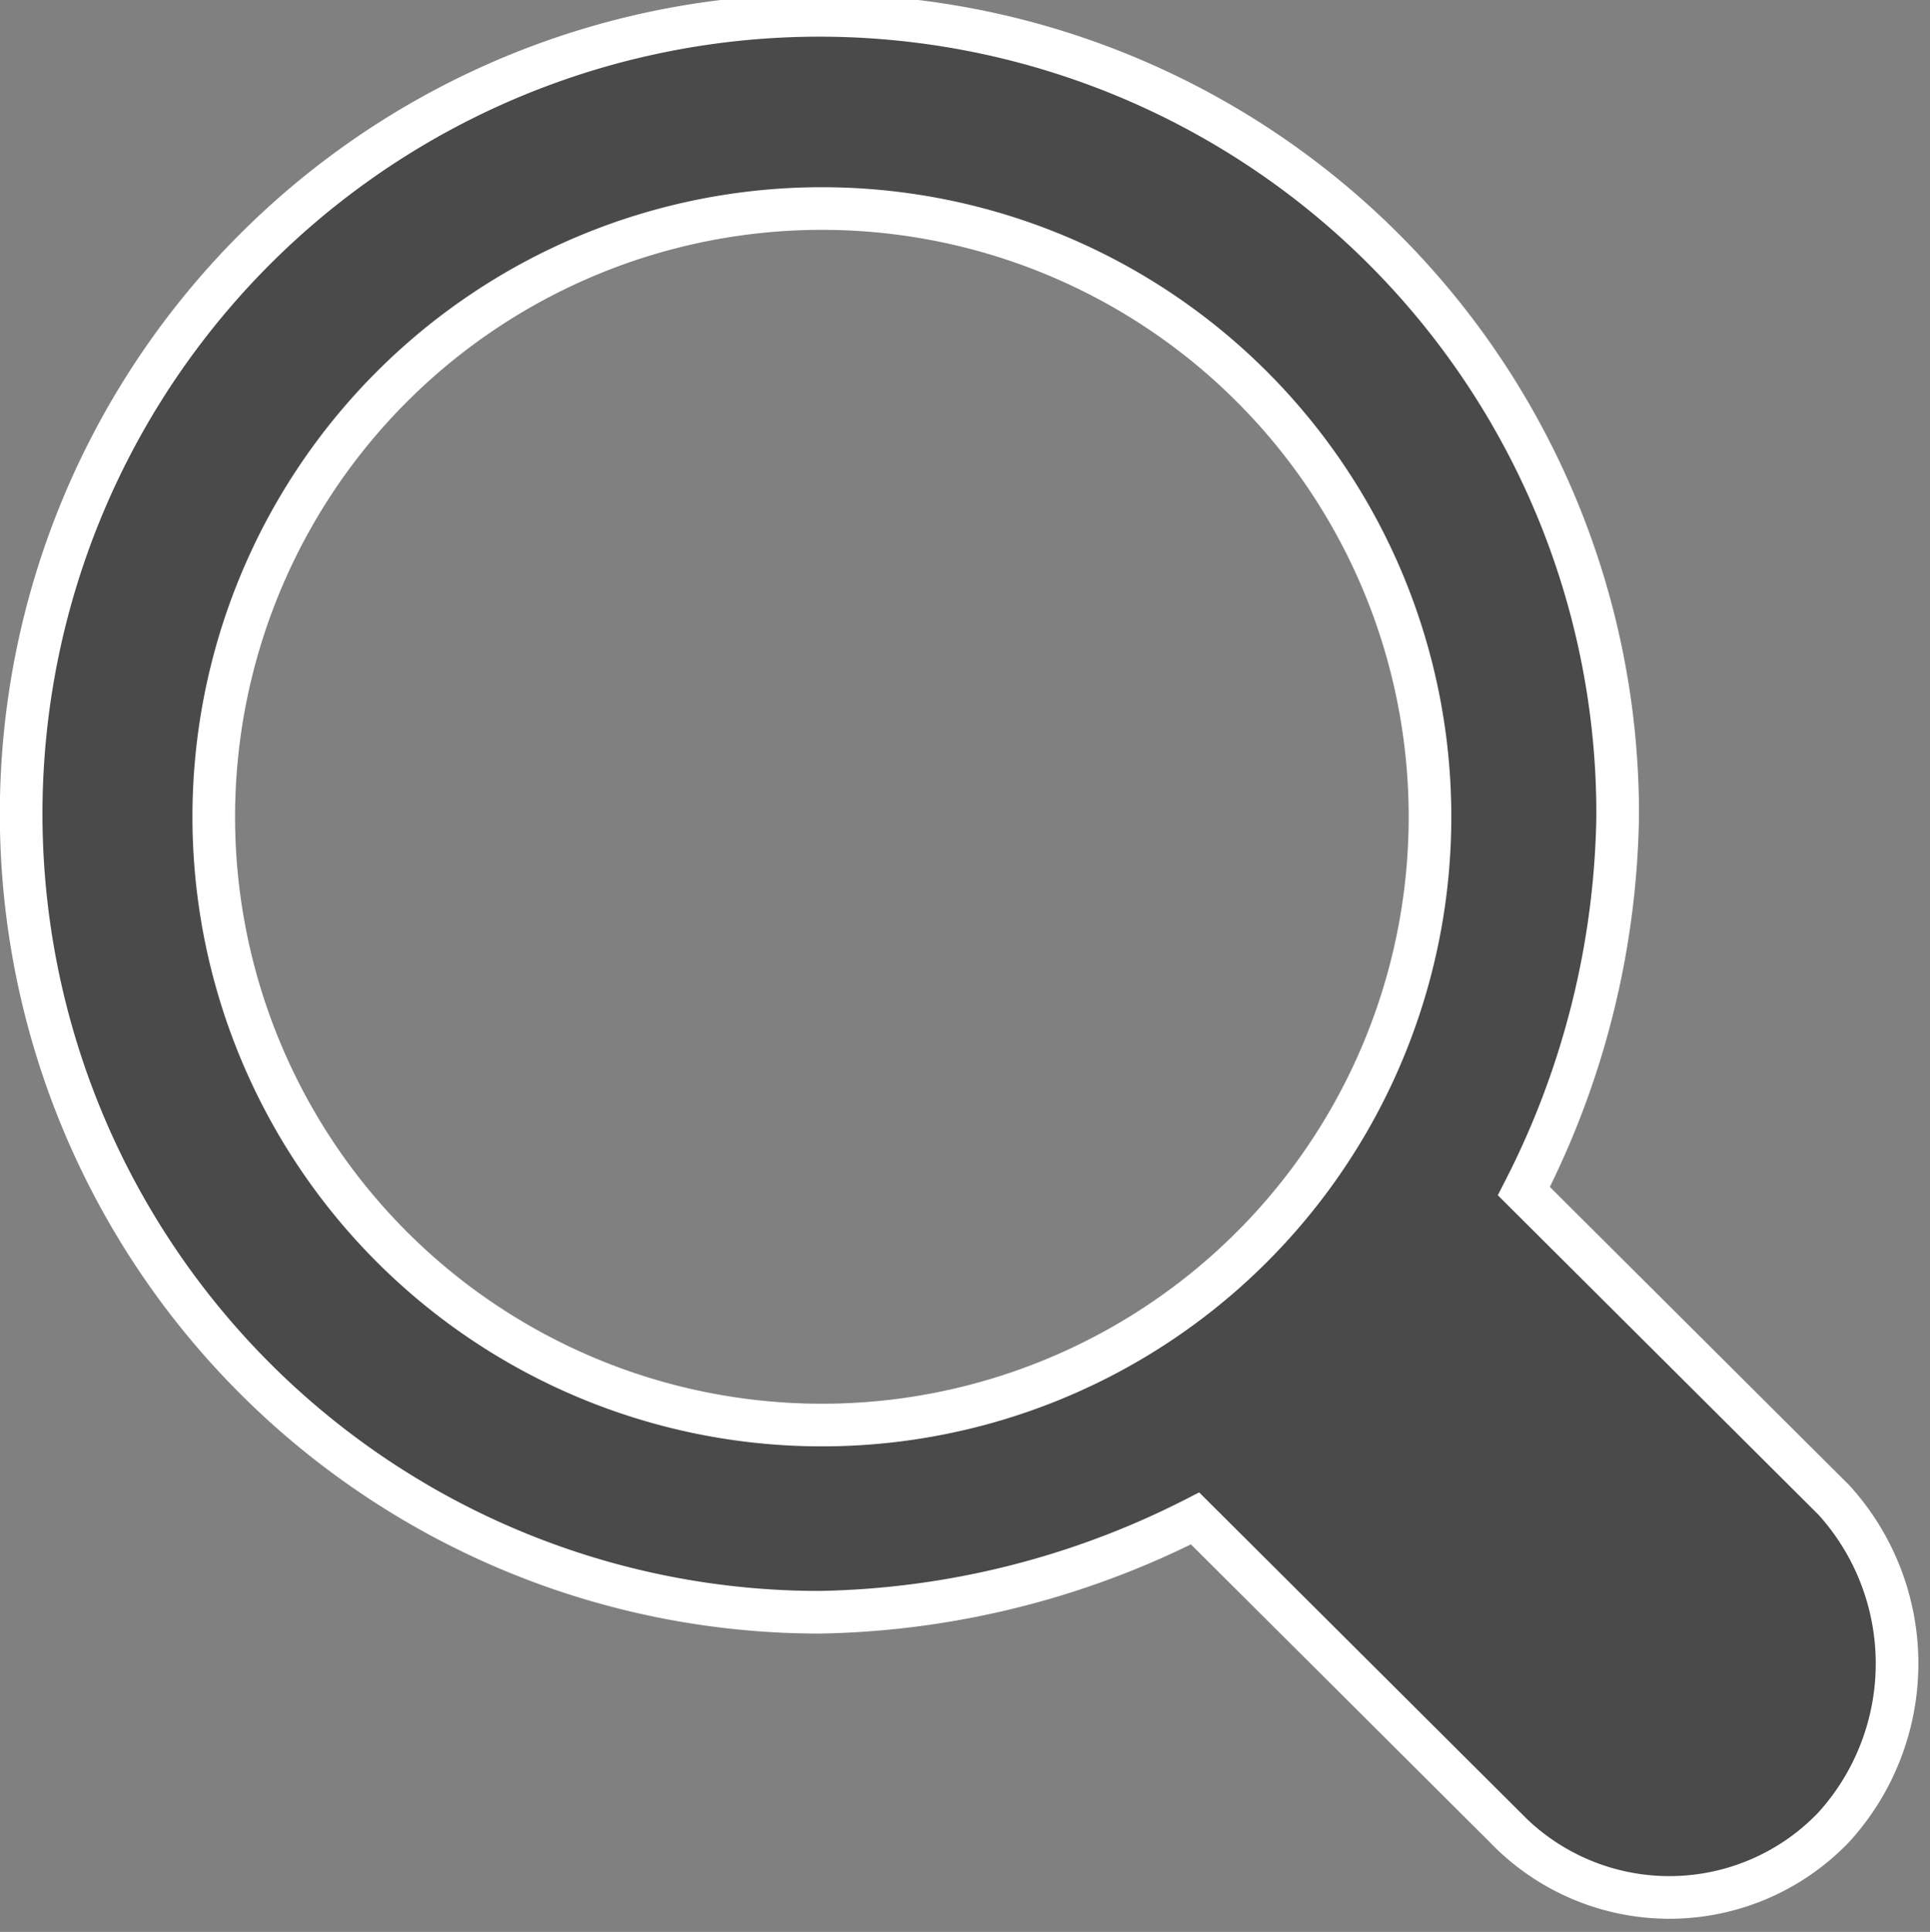 <svg xmlns="http://www.w3.org/2000/svg" width="22.635" height="22.652" viewBox="0 0 22.635 22.652"><rect x="0" y="0" width="22.635" height="22.652" fill="#808080" stroke="none"/><defs><style>.a{fill:#4a4a4a;stroke:#fff;stroke-width:0.5px;}</style></defs><g transform="translate(-0.71 0.25)"><g transform="translate(0.96)"><path class="a" d="M22.217,17.337l-3.635-3.621a9.959,9.959,0,0,0,1.1-4.389,9.362,9.362,0,1,0-9.362,9.327,10.057,10.057,0,0,0,4.406-1.1l3.635,3.621a2.669,2.669,0,0,0,3.855,0A2.852,2.852,0,0,0,22.217,17.337Zm-11.895-.878a7.132,7.132,0,1,1,7.159-7.132A7.131,7.131,0,0,1,10.322,16.459Z" transform="translate(-0.96)"/></g></g></svg>